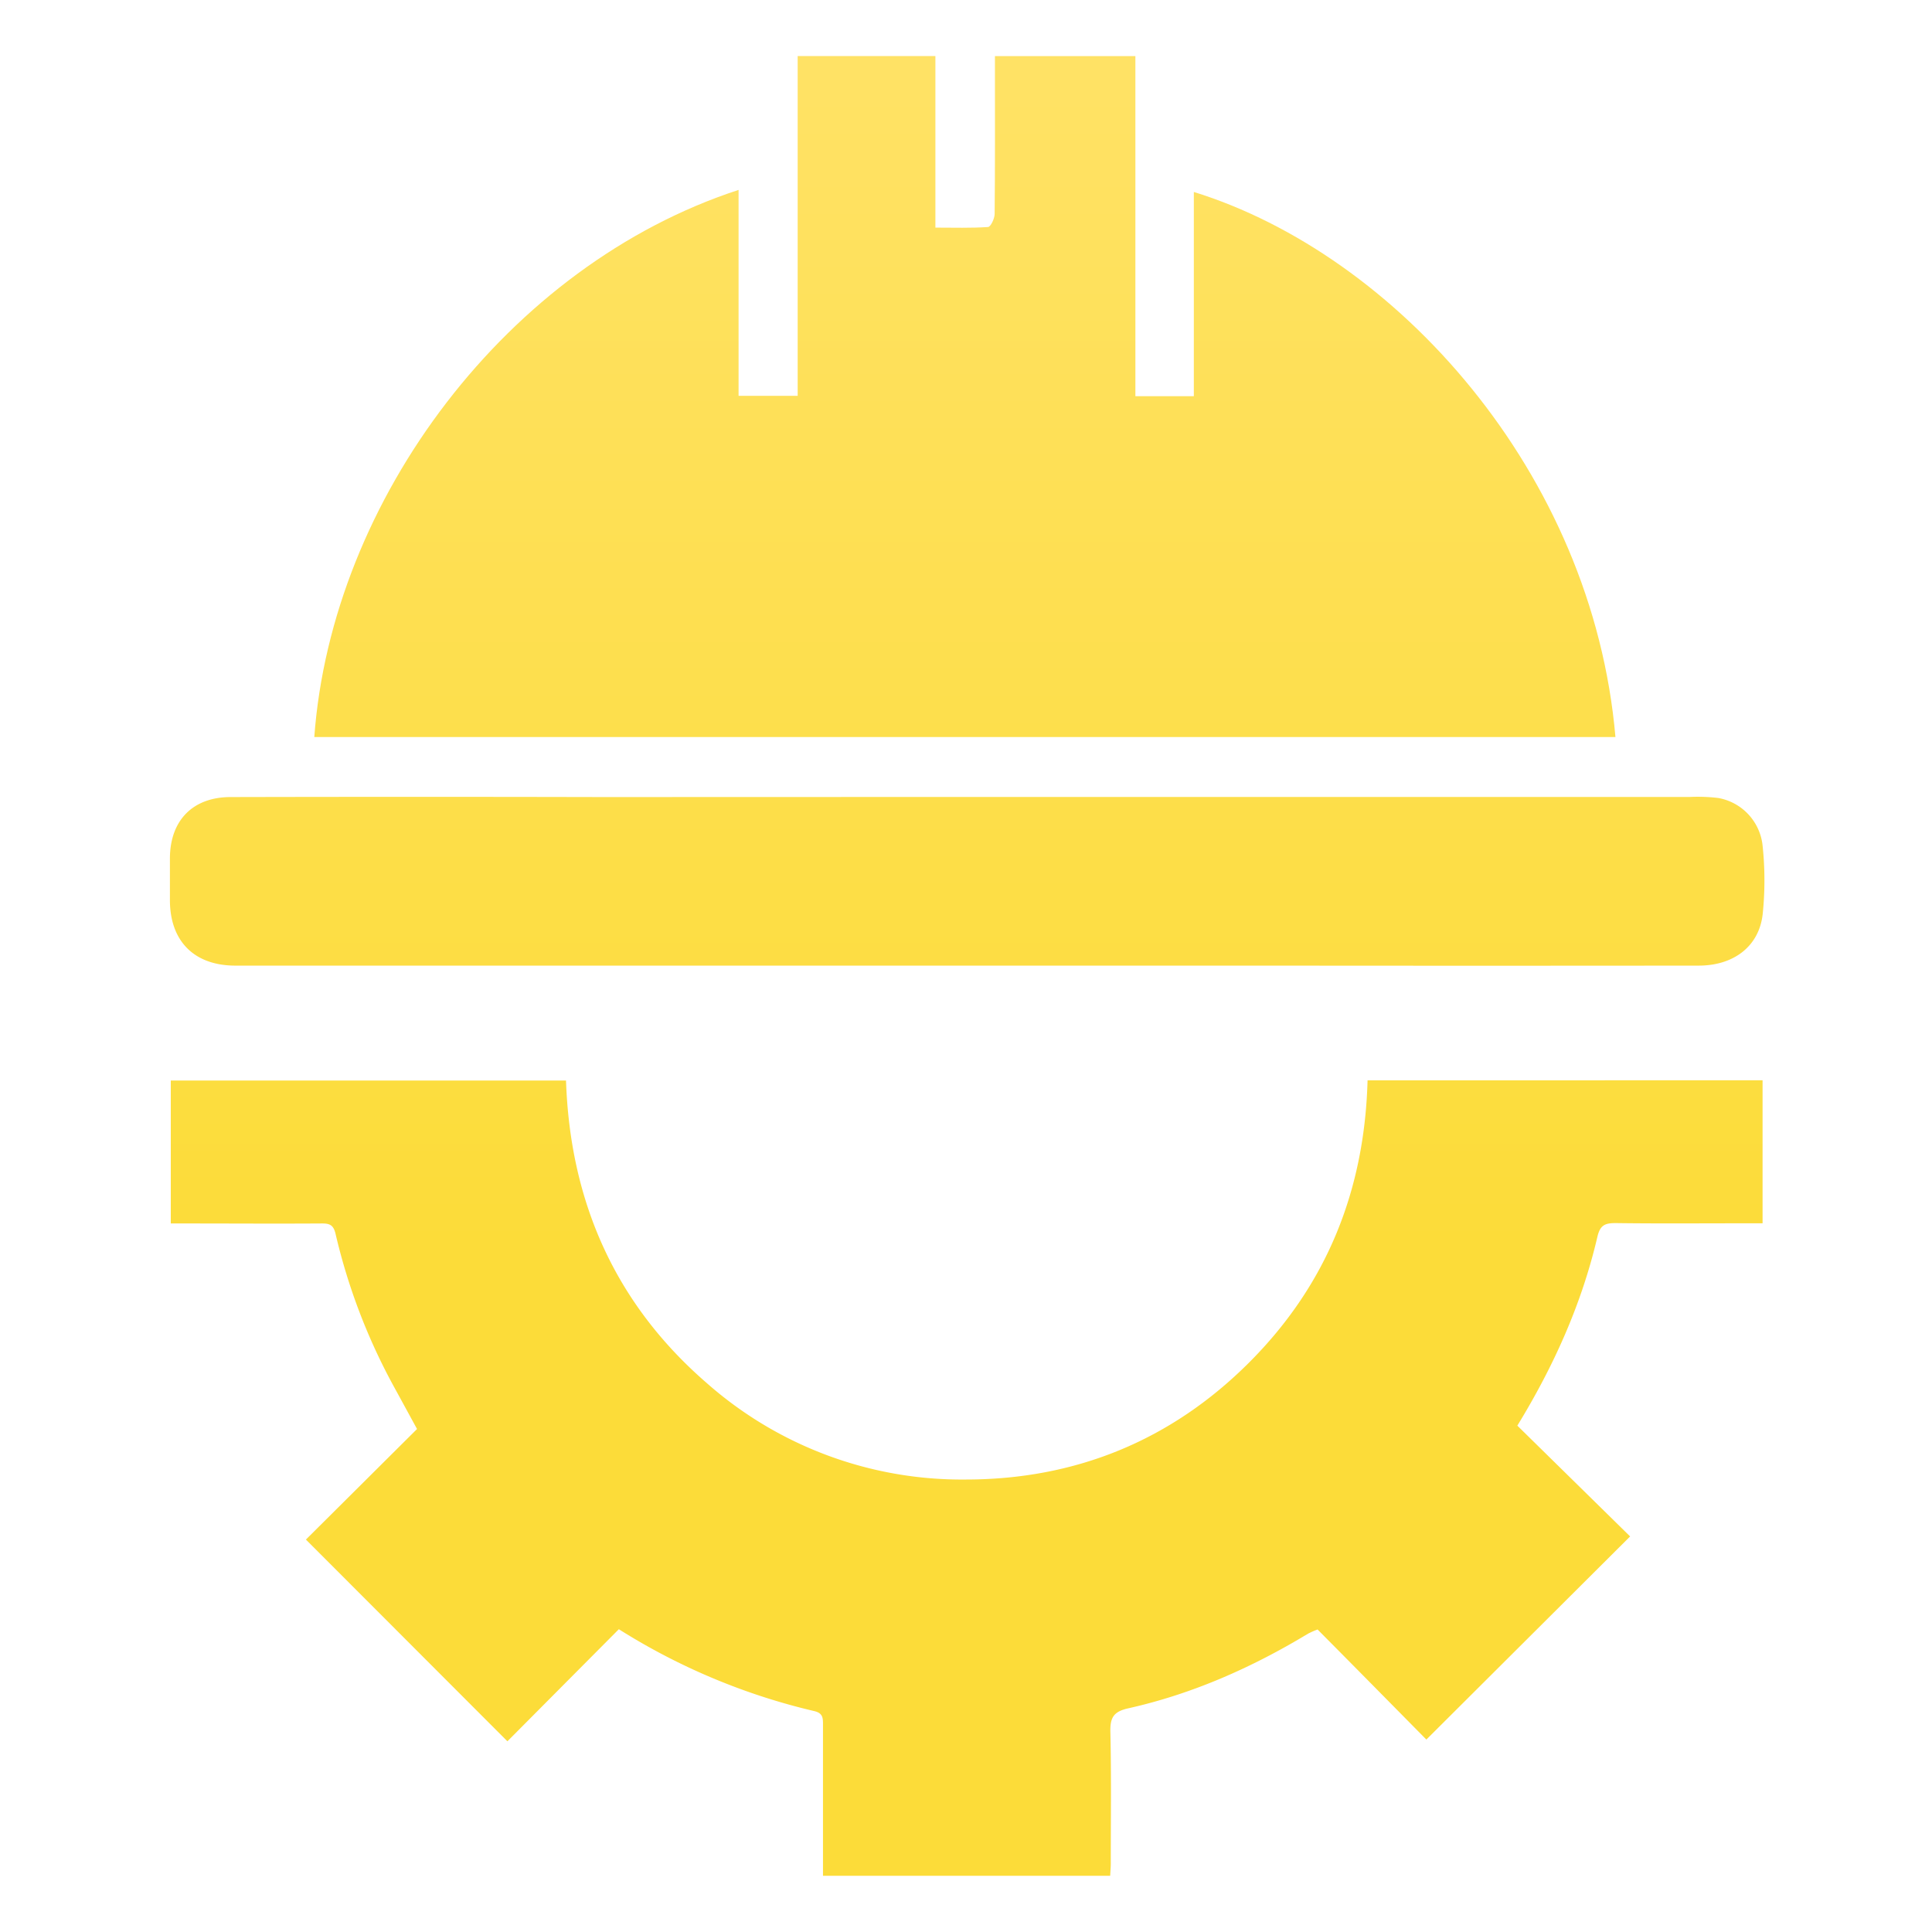 <svg id="Layer_1" data-name="Layer 1" xmlns="http://www.w3.org/2000/svg" xmlns:xlink="http://www.w3.org/1999/xlink" viewBox="0 0 512 512"><defs><style>.cls-1{fill:url(#linear-gradient);}.cls-2{fill:url(#linear-gradient-2);}.cls-3{fill:url(#linear-gradient-3);}</style><linearGradient id="linear-gradient" x1="255.7" y1="10.53" x2="255.7" y2="414.59" gradientUnits="userSpaceOnUse"><stop offset="0" stop-color="#ffe266"/><stop offset="0.79" stop-color="#fcdc39"/></linearGradient><linearGradient id="linear-gradient-2" x1="256.18" y1="10.53" x2="256.18" y2="414.59" xlink:href="#linear-gradient"/><linearGradient id="linear-gradient-3" x1="256.32" y1="10.53" x2="256.32" y2="414.59" xlink:href="#linear-gradient"/></defs><title>Construction  ICONS</title><path class="cls-1" d="M83.29,195.33c4.61-63,51.42-125.1,112.44-145v54.57h15.66V14.86h36.5V60.32c4.93,0,9.45.15,13.94-.16.69,0,1.75-2.23,1.76-3.43.13-12.45.08-24.9.08-37.35V14.87h37.22V105h15.49V50.87c53.56,16.62,105.67,74.33,111.73,144.46Z"/><path class="cls-2" d="M164,431.76l-29.53,29.7L81.07,408c9.59-9.53,19.49-19.39,29.45-29.3-2.31-4.22-4.36-8-6.39-11.7A160,160,0,0,1,88.93,327c-.54-2.33-1.52-2.78-3.61-2.77-12.1.08-24.19,0-36.28,0H45.26V286.35H150c1.08,32.1,13,59.13,37.29,80.17a102.1,102.1,0,0,0,68.61,25.57c29.09,0,54.45-10.33,75.12-31s30.61-45.72,31.4-74.8H467.1v37.9h-6.64c-10.77,0-21.55.09-32.32-.06-2.84,0-4.09.56-4.81,3.62-4.16,17.84-11.6,34.34-21.22,50.06L432,407.17,378,461c-9.22-9.34-19-19.27-28.83-29.17a23.74,23.74,0,0,0-2.52,1.11c-14.9,9-30.7,16-47.72,19.8-3.86.87-4.75,2.5-4.67,6.22.27,11.61.11,23.23.11,34.84,0,1.05-.1,2.09-.16,3.3H218.1v-3.76q0-18.13,0-36.27c0-1.79,0-3.08-2.35-3.62A169.45,169.45,0,0,1,164,431.76Z"/><path class="cls-3" d="M256.47,211.2H447.88a45.82,45.82,0,0,1,7.51.28,14.34,14.34,0,0,1,11.74,12.86,87.16,87.16,0,0,1,0,17.91c-.94,8.52-7.66,13.64-16.94,13.65q-57.45.06-114.91,0H91.13c-9.58,0-19.15,0-28.73,0-10.94,0-17.37-6.49-17.37-17.37,0-3.71,0-7.42,0-11.13.06-10,6.06-16.15,16.06-16.17q49.2-.11,98.39,0Z"/></svg>